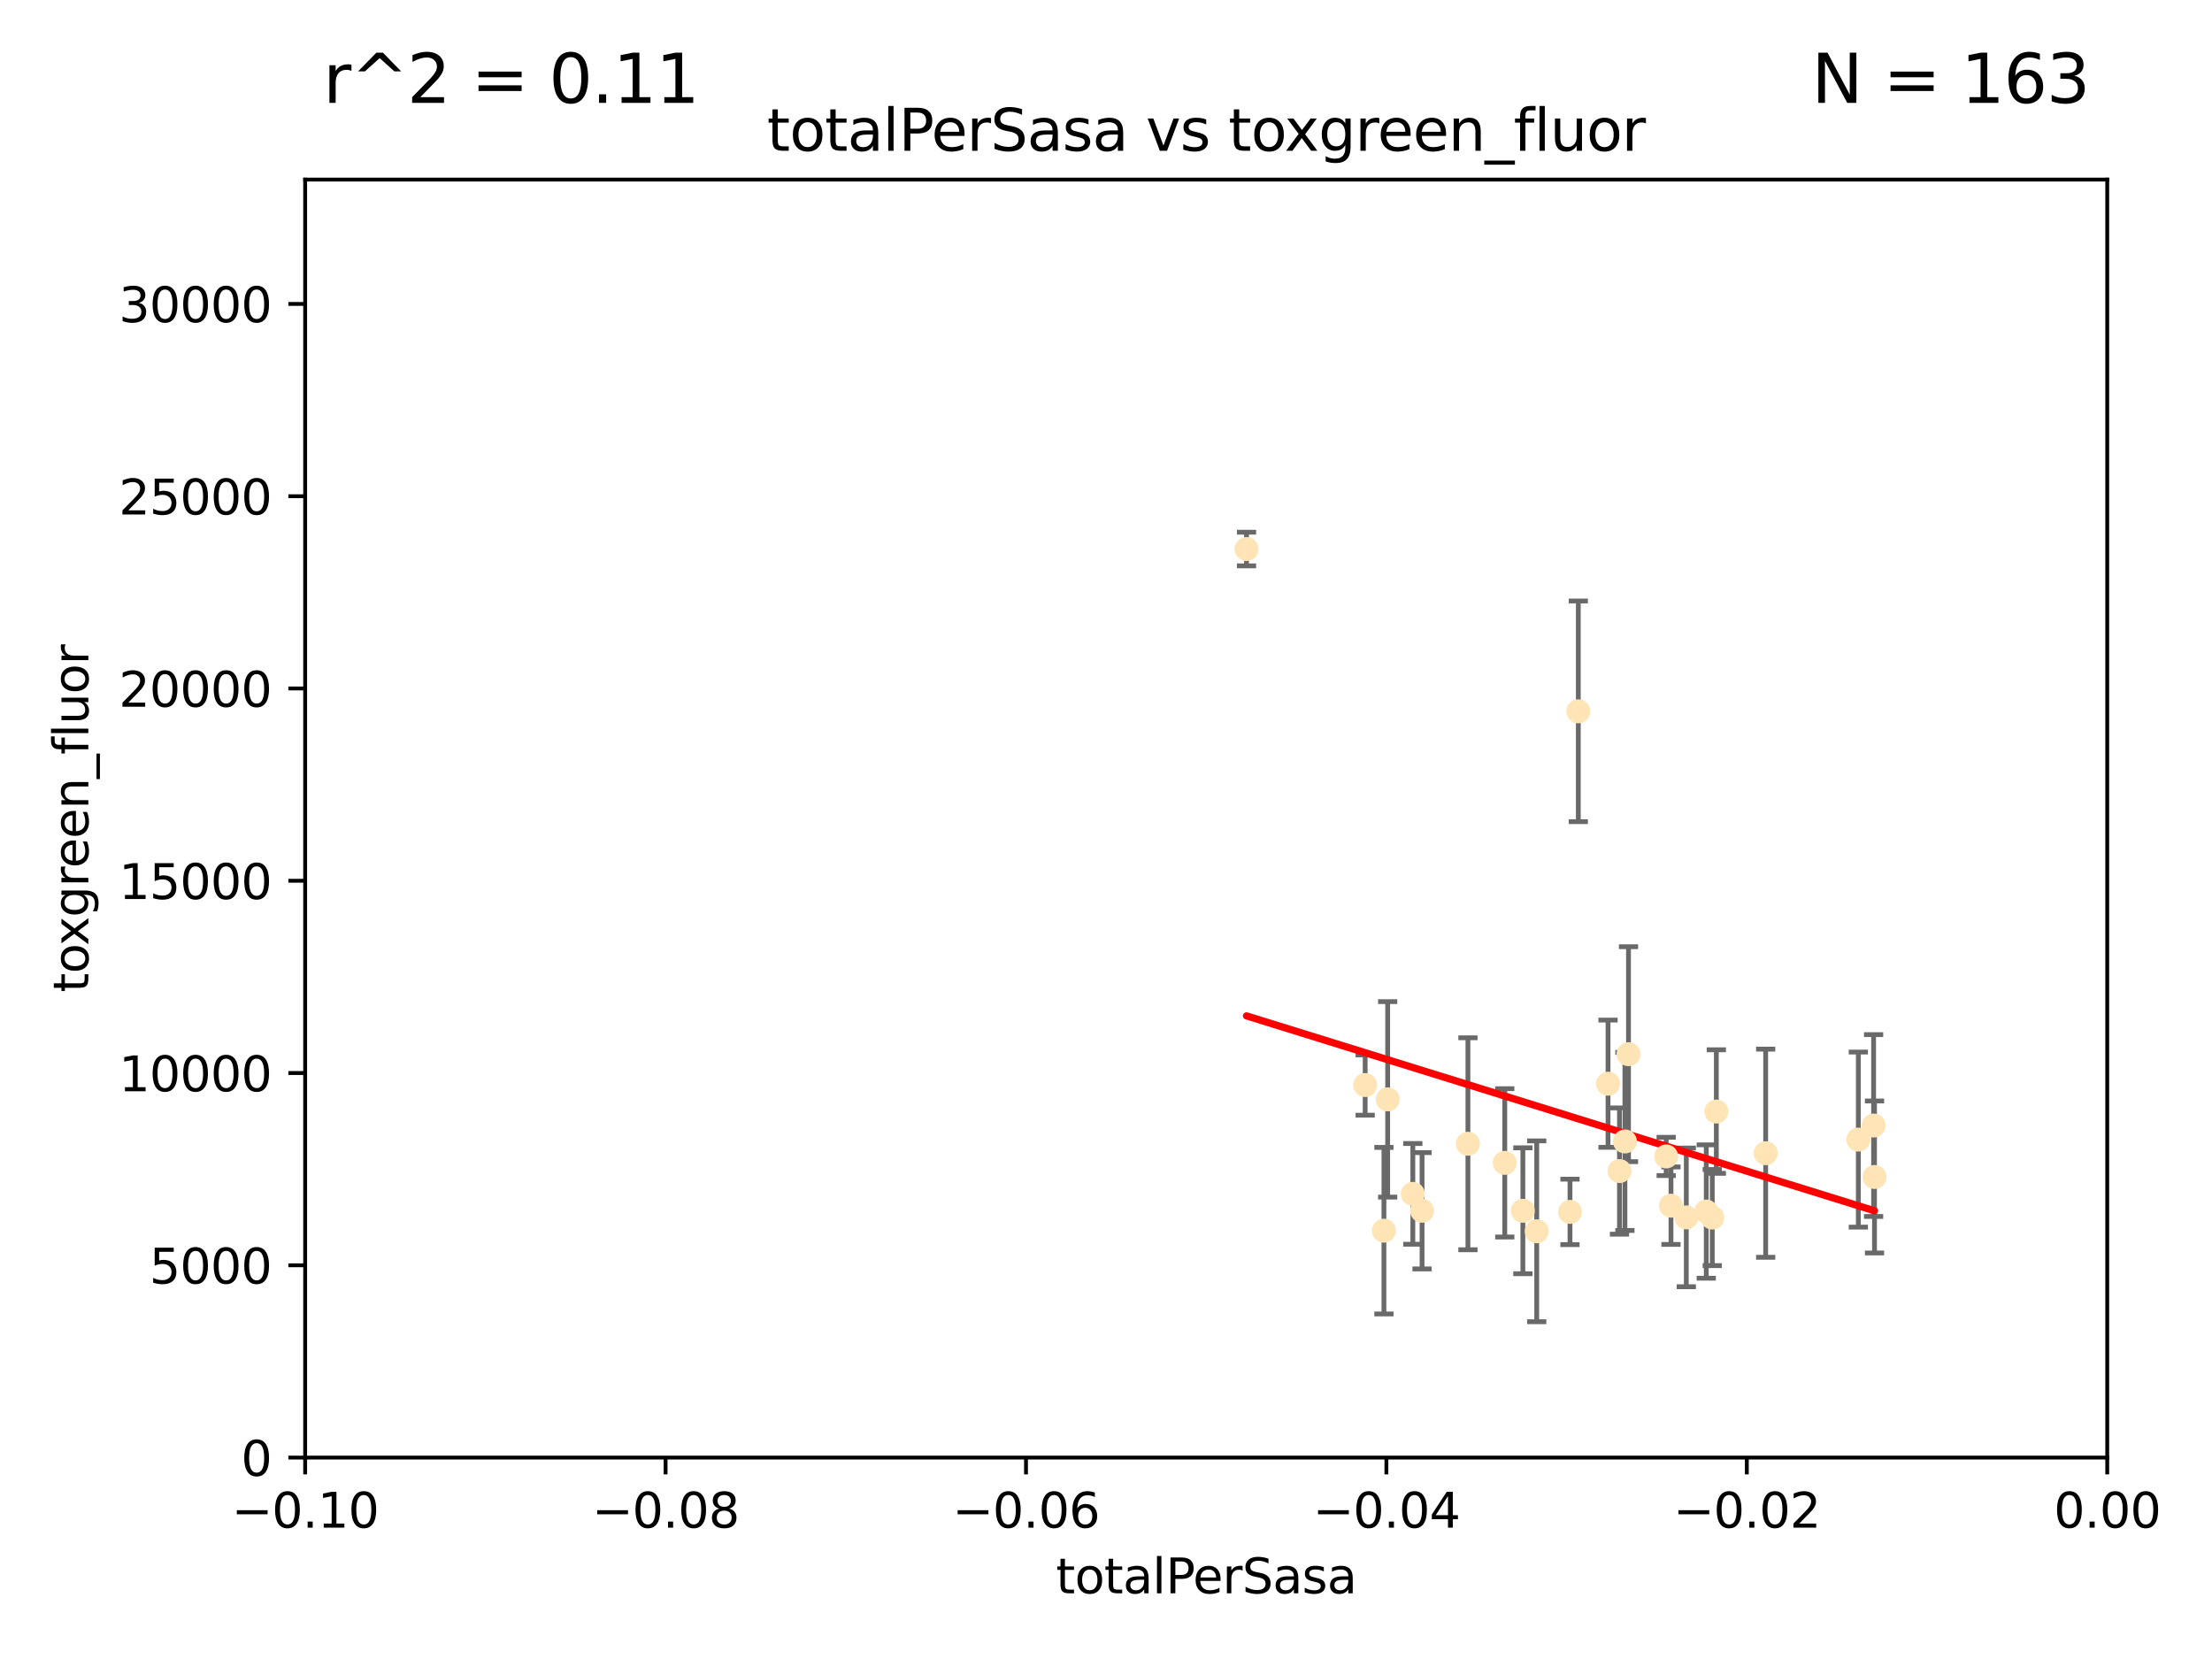 <?xml version="1.0" encoding="utf-8" standalone="no"?>
<!DOCTYPE svg PUBLIC "-//W3C//DTD SVG 1.1//EN"
  "http://www.w3.org/Graphics/SVG/1.1/DTD/svg11.dtd">
<svg xmlns:xlink="http://www.w3.org/1999/xlink" width="460.8pt" height="345.6pt" viewBox="0 0 460.8 345.6" xmlns="http://www.w3.org/2000/svg" version="1.1">
 <defs>
  <style type="text/css">*{stroke-linejoin: round; stroke-linecap: butt}</style>
 </defs>
 <g id="figure_1">
  <g id="patch_1">
   <path d="M 0 345.6 
L 460.8 345.6 
L 460.8 0 
L 0 0 
z
" style="fill: #ffffff"/>
  </g>
  <g id="axes_1">
   <g id="patch_2">
    <path d="M 63.571 303.64 
L 438.975 303.64 
L 438.975 37.411 
L 63.571 37.411 
z
" style="fill: #ffffff"/>
   </g>
   <g id="PathCollection_1">
    <defs>
     <path id="m7384ab1578" d="M 0 1.118 
C 0.297 1.118 0.581 1 0.791 0.791 
C 1 0.581 1.118 0.297 1.118 0 
C 1.118 -0.297 1 -0.581 0.791 -0.791 
C 0.581 -1 0.297 -1.118 0 -1.118 
C -0.297 -1.118 -0.581 -1 -0.791 -0.791 
C -1 -0.581 -1.118 -0.297 -1.118 0 
C -1.118 0.297 -1 0.581 -0.791 0.791 
C -0.581 1 -0.297 1.118 0 1.118 
z
" style="stroke: #ffe4b5"/>
    </defs>
    <g clip-path="url(#p6faf6bdf64)">
     <use xlink:href="#m7384ab1578" x="284.39" y="226.035" style="fill: #ffe4b5; stroke: #ffe4b5"/>
     <use xlink:href="#m7384ab1578" x="259.67" y="114.374" style="fill: #ffe4b5; stroke: #ffe4b5"/>
     <use xlink:href="#m7384ab1578" x="289.078" y="229.021" style="fill: #ffe4b5; stroke: #ffe4b5"/>
     <use xlink:href="#m7384ab1578" x="288.299" y="256.373" style="fill: #ffe4b5; stroke: #ffe4b5"/>
     <use xlink:href="#m7384ab1578" x="296.242" y="252.225" style="fill: #ffe4b5; stroke: #ffe4b5"/>
     <use xlink:href="#m7384ab1578" x="317.243" y="252.228" style="fill: #ffe4b5; stroke: #ffe4b5"/>
     <use xlink:href="#m7384ab1578" x="294.318" y="248.704" style="fill: #ffe4b5; stroke: #ffe4b5"/>
     <use xlink:href="#m7384ab1578" x="320.124" y="256.503" style="fill: #ffe4b5; stroke: #ffe4b5"/>
     <use xlink:href="#m7384ab1578" x="313.471" y="242.243" style="fill: #ffe4b5; stroke: #ffe4b5"/>
     <use xlink:href="#m7384ab1578" x="305.797" y="238.266" style="fill: #ffe4b5; stroke: #ffe4b5"/>
     <use xlink:href="#m7384ab1578" x="337.368" y="243.949" style="fill: #ffe4b5; stroke: #ffe4b5"/>
     <use xlink:href="#m7384ab1578" x="327.058" y="252.459" style="fill: #ffe4b5; stroke: #ffe4b5"/>
     <use xlink:href="#m7384ab1578" x="338.501" y="237.786" style="fill: #ffe4b5; stroke: #ffe4b5"/>
     <use xlink:href="#m7384ab1578" x="334.983" y="225.755" style="fill: #ffe4b5; stroke: #ffe4b5"/>
     <use xlink:href="#m7384ab1578" x="339.247" y="219.606" style="fill: #ffe4b5; stroke: #ffe4b5"/>
     <use xlink:href="#m7384ab1578" x="328.792" y="148.181" style="fill: #ffe4b5; stroke: #ffe4b5"/>
     <use xlink:href="#m7384ab1578" x="351.286" y="253.604" style="fill: #ffe4b5; stroke: #ffe4b5"/>
     <use xlink:href="#m7384ab1578" x="355.446" y="252.382" style="fill: #ffe4b5; stroke: #ffe4b5"/>
     <use xlink:href="#m7384ab1578" x="356.698" y="253.638" style="fill: #ffe4b5; stroke: #ffe4b5"/>
     <use xlink:href="#m7384ab1578" x="347.095" y="240.904" style="fill: #ffe4b5; stroke: #ffe4b5"/>
     <use xlink:href="#m7384ab1578" x="348.098" y="251.165" style="fill: #ffe4b5; stroke: #ffe4b5"/>
     <use xlink:href="#m7384ab1578" x="367.821" y="240.236" style="fill: #ffe4b5; stroke: #ffe4b5"/>
     <use xlink:href="#m7384ab1578" x="357.543" y="231.557" style="fill: #ffe4b5; stroke: #ffe4b5"/>
     <use xlink:href="#m7384ab1578" x="390.494" y="245.186" style="fill: #ffe4b5; stroke: #ffe4b5"/>
     <use xlink:href="#m7384ab1578" x="390.305" y="234.47" style="fill: #ffe4b5; stroke: #ffe4b5"/>
     <use xlink:href="#m7384ab1578" x="387.124" y="237.399" style="fill: #ffe4b5; stroke: #ffe4b5"/>
    </g>
   </g>
   <g id="matplotlib.axis_1">
    <g id="xtick_1">
     <g id="line2d_1">
      <defs>
       <path id="m9bf8bd7cdf" d="M 0 0 
L 0 3.5 
" style="stroke: #000000; stroke-width: 0.8"/>
      </defs>
      <g>
       <use xlink:href="#m9bf8bd7cdf" x="63.571" y="303.64" style="stroke: #000000; stroke-width: 0.8"/>
      </g>
     </g>
     <g id="text_1">
      <!-- −0.10 -->
      <g transform="translate(48.249 318.238)scale(0.1 -0.1)">
       <defs>
        <path id="DejaVuSans-2212" d="M 678 2272 
L 4684 2272 
L 4684 1741 
L 678 1741 
L 678 2272 
z
" transform="scale(0.016)"/>
        <path id="DejaVuSans-30" d="M 2034 4250 
Q 1547 4250 1301 3770 
Q 1056 3291 1056 2328 
Q 1056 1369 1301 889 
Q 1547 409 2034 409 
Q 2525 409 2770 889 
Q 3016 1369 3016 2328 
Q 3016 3291 2770 3770 
Q 2525 4250 2034 4250 
z
M 2034 4750 
Q 2819 4750 3233 4129 
Q 3647 3509 3647 2328 
Q 3647 1150 3233 529 
Q 2819 -91 2034 -91 
Q 1250 -91 836 529 
Q 422 1150 422 2328 
Q 422 3509 836 4129 
Q 1250 4750 2034 4750 
z
" transform="scale(0.016)"/>
        <path id="DejaVuSans-2e" d="M 684 794 
L 1344 794 
L 1344 0 
L 684 0 
L 684 794 
z
" transform="scale(0.016)"/>
        <path id="DejaVuSans-31" d="M 794 531 
L 1825 531 
L 1825 4091 
L 703 3866 
L 703 4441 
L 1819 4666 
L 2450 4666 
L 2450 531 
L 3481 531 
L 3481 0 
L 794 0 
L 794 531 
z
" transform="scale(0.016)"/>
       </defs>
       <use xlink:href="#DejaVuSans-2212"/>
       <use xlink:href="#DejaVuSans-30" x="83.789"/>
       <use xlink:href="#DejaVuSans-2e" x="147.412"/>
       <use xlink:href="#DejaVuSans-31" x="179.199"/>
       <use xlink:href="#DejaVuSans-30" x="242.822"/>
      </g>
     </g>
    </g>
    <g id="xtick_2">
     <g id="line2d_2">
      <g>
       <use xlink:href="#m9bf8bd7cdf" x="138.652" y="303.64" style="stroke: #000000; stroke-width: 0.8"/>
      </g>
     </g>
     <g id="text_2">
      <!-- −0.08 -->
      <g transform="translate(123.329 318.238)scale(0.1 -0.1)">
       <defs>
        <path id="DejaVuSans-38" d="M 2034 2216 
Q 1584 2216 1326 1975 
Q 1069 1734 1069 1313 
Q 1069 891 1326 650 
Q 1584 409 2034 409 
Q 2484 409 2743 651 
Q 3003 894 3003 1313 
Q 3003 1734 2745 1975 
Q 2488 2216 2034 2216 
z
M 1403 2484 
Q 997 2584 770 2862 
Q 544 3141 544 3541 
Q 544 4100 942 4425 
Q 1341 4750 2034 4750 
Q 2731 4750 3128 4425 
Q 3525 4100 3525 3541 
Q 3525 3141 3298 2862 
Q 3072 2584 2669 2484 
Q 3125 2378 3379 2068 
Q 3634 1759 3634 1313 
Q 3634 634 3220 271 
Q 2806 -91 2034 -91 
Q 1263 -91 848 271 
Q 434 634 434 1313 
Q 434 1759 690 2068 
Q 947 2378 1403 2484 
z
M 1172 3481 
Q 1172 3119 1398 2916 
Q 1625 2713 2034 2713 
Q 2441 2713 2670 2916 
Q 2900 3119 2900 3481 
Q 2900 3844 2670 4047 
Q 2441 4250 2034 4250 
Q 1625 4250 1398 4047 
Q 1172 3844 1172 3481 
z
" transform="scale(0.016)"/>
       </defs>
       <use xlink:href="#DejaVuSans-2212"/>
       <use xlink:href="#DejaVuSans-30" x="83.789"/>
       <use xlink:href="#DejaVuSans-2e" x="147.412"/>
       <use xlink:href="#DejaVuSans-30" x="179.199"/>
       <use xlink:href="#DejaVuSans-38" x="242.822"/>
      </g>
     </g>
    </g>
    <g id="xtick_3">
     <g id="line2d_3">
      <g>
       <use xlink:href="#m9bf8bd7cdf" x="213.733" y="303.64" style="stroke: #000000; stroke-width: 0.8"/>
      </g>
     </g>
     <g id="text_3">
      <!-- −0.06 -->
      <g transform="translate(198.41 318.238)scale(0.1 -0.1)">
       <defs>
        <path id="DejaVuSans-36" d="M 2113 2584 
Q 1688 2584 1439 2293 
Q 1191 2003 1191 1497 
Q 1191 994 1439 701 
Q 1688 409 2113 409 
Q 2538 409 2786 701 
Q 3034 994 3034 1497 
Q 3034 2003 2786 2293 
Q 2538 2584 2113 2584 
z
M 3366 4563 
L 3366 3988 
Q 3128 4100 2886 4159 
Q 2644 4219 2406 4219 
Q 1781 4219 1451 3797 
Q 1122 3375 1075 2522 
Q 1259 2794 1537 2939 
Q 1816 3084 2150 3084 
Q 2853 3084 3261 2657 
Q 3669 2231 3669 1497 
Q 3669 778 3244 343 
Q 2819 -91 2113 -91 
Q 1303 -91 875 529 
Q 447 1150 447 2328 
Q 447 3434 972 4092 
Q 1497 4750 2381 4750 
Q 2619 4750 2861 4703 
Q 3103 4656 3366 4563 
z
" transform="scale(0.016)"/>
       </defs>
       <use xlink:href="#DejaVuSans-2212"/>
       <use xlink:href="#DejaVuSans-30" x="83.789"/>
       <use xlink:href="#DejaVuSans-2e" x="147.412"/>
       <use xlink:href="#DejaVuSans-30" x="179.199"/>
       <use xlink:href="#DejaVuSans-36" x="242.822"/>
      </g>
     </g>
    </g>
    <g id="xtick_4">
     <g id="line2d_4">
      <g>
       <use xlink:href="#m9bf8bd7cdf" x="288.813" y="303.64" style="stroke: #000000; stroke-width: 0.8"/>
      </g>
     </g>
     <g id="text_4">
      <!-- −0.04 -->
      <g transform="translate(273.491 318.238)scale(0.1 -0.1)">
       <defs>
        <path id="DejaVuSans-34" d="M 2419 4116 
L 825 1625 
L 2419 1625 
L 2419 4116 
z
M 2253 4666 
L 3047 4666 
L 3047 1625 
L 3713 1625 
L 3713 1100 
L 3047 1100 
L 3047 0 
L 2419 0 
L 2419 1100 
L 313 1100 
L 313 1709 
L 2253 4666 
z
" transform="scale(0.016)"/>
       </defs>
       <use xlink:href="#DejaVuSans-2212"/>
       <use xlink:href="#DejaVuSans-30" x="83.789"/>
       <use xlink:href="#DejaVuSans-2e" x="147.412"/>
       <use xlink:href="#DejaVuSans-30" x="179.199"/>
       <use xlink:href="#DejaVuSans-34" x="242.822"/>
      </g>
     </g>
    </g>
    <g id="xtick_5">
     <g id="line2d_5">
      <g>
       <use xlink:href="#m9bf8bd7cdf" x="363.894" y="303.64" style="stroke: #000000; stroke-width: 0.8"/>
      </g>
     </g>
     <g id="text_5">
      <!-- −0.02 -->
      <g transform="translate(348.572 318.238)scale(0.1 -0.1)">
       <defs>
        <path id="DejaVuSans-32" d="M 1228 531 
L 3431 531 
L 3431 0 
L 469 0 
L 469 531 
Q 828 903 1448 1529 
Q 2069 2156 2228 2338 
Q 2531 2678 2651 2914 
Q 2772 3150 2772 3378 
Q 2772 3750 2511 3984 
Q 2250 4219 1831 4219 
Q 1534 4219 1204 4116 
Q 875 4013 500 3803 
L 500 4441 
Q 881 4594 1212 4672 
Q 1544 4750 1819 4750 
Q 2544 4750 2975 4387 
Q 3406 4025 3406 3419 
Q 3406 3131 3298 2873 
Q 3191 2616 2906 2266 
Q 2828 2175 2409 1742 
Q 1991 1309 1228 531 
z
" transform="scale(0.016)"/>
       </defs>
       <use xlink:href="#DejaVuSans-2212"/>
       <use xlink:href="#DejaVuSans-30" x="83.789"/>
       <use xlink:href="#DejaVuSans-2e" x="147.412"/>
       <use xlink:href="#DejaVuSans-30" x="179.199"/>
       <use xlink:href="#DejaVuSans-32" x="242.822"/>
      </g>
     </g>
    </g>
    <g id="xtick_6">
     <g id="line2d_6">
      <g>
       <use xlink:href="#m9bf8bd7cdf" x="438.975" y="303.64" style="stroke: #000000; stroke-width: 0.8"/>
      </g>
     </g>
     <g id="text_6">
      <!-- 0.00 -->
      <g transform="translate(427.842 318.238)scale(0.1 -0.1)">
       <use xlink:href="#DejaVuSans-30"/>
       <use xlink:href="#DejaVuSans-2e" x="63.623"/>
       <use xlink:href="#DejaVuSans-30" x="95.41"/>
       <use xlink:href="#DejaVuSans-30" x="159.033"/>
      </g>
     </g>
    </g>
    <g id="text_7">
     <!-- totalPerSasa -->
     <g transform="translate(219.968 331.917)scale(0.1 -0.1)">
      <defs>
       <path id="DejaVuSans-74" d="M 1172 4494 
L 1172 3500 
L 2356 3500 
L 2356 3053 
L 1172 3053 
L 1172 1153 
Q 1172 725 1289 603 
Q 1406 481 1766 481 
L 2356 481 
L 2356 0 
L 1766 0 
Q 1100 0 847 248 
Q 594 497 594 1153 
L 594 3053 
L 172 3053 
L 172 3500 
L 594 3500 
L 594 4494 
L 1172 4494 
z
" transform="scale(0.016)"/>
       <path id="DejaVuSans-6f" d="M 1959 3097 
Q 1497 3097 1228 2736 
Q 959 2375 959 1747 
Q 959 1119 1226 758 
Q 1494 397 1959 397 
Q 2419 397 2687 759 
Q 2956 1122 2956 1747 
Q 2956 2369 2687 2733 
Q 2419 3097 1959 3097 
z
M 1959 3584 
Q 2709 3584 3137 3096 
Q 3566 2609 3566 1747 
Q 3566 888 3137 398 
Q 2709 -91 1959 -91 
Q 1206 -91 779 398 
Q 353 888 353 1747 
Q 353 2609 779 3096 
Q 1206 3584 1959 3584 
z
" transform="scale(0.016)"/>
       <path id="DejaVuSans-61" d="M 2194 1759 
Q 1497 1759 1228 1600 
Q 959 1441 959 1056 
Q 959 750 1161 570 
Q 1363 391 1709 391 
Q 2188 391 2477 730 
Q 2766 1069 2766 1631 
L 2766 1759 
L 2194 1759 
z
M 3341 1997 
L 3341 0 
L 2766 0 
L 2766 531 
Q 2569 213 2275 61 
Q 1981 -91 1556 -91 
Q 1019 -91 701 211 
Q 384 513 384 1019 
Q 384 1609 779 1909 
Q 1175 2209 1959 2209 
L 2766 2209 
L 2766 2266 
Q 2766 2663 2505 2880 
Q 2244 3097 1772 3097 
Q 1472 3097 1187 3025 
Q 903 2953 641 2809 
L 641 3341 
Q 956 3463 1253 3523 
Q 1550 3584 1831 3584 
Q 2591 3584 2966 3190 
Q 3341 2797 3341 1997 
z
" transform="scale(0.016)"/>
       <path id="DejaVuSans-6c" d="M 603 4863 
L 1178 4863 
L 1178 0 
L 603 0 
L 603 4863 
z
" transform="scale(0.016)"/>
       <path id="DejaVuSans-50" d="M 1259 4147 
L 1259 2394 
L 2053 2394 
Q 2494 2394 2734 2622 
Q 2975 2850 2975 3272 
Q 2975 3691 2734 3919 
Q 2494 4147 2053 4147 
L 1259 4147 
z
M 628 4666 
L 2053 4666 
Q 2838 4666 3239 4311 
Q 3641 3956 3641 3272 
Q 3641 2581 3239 2228 
Q 2838 1875 2053 1875 
L 1259 1875 
L 1259 0 
L 628 0 
L 628 4666 
z
" transform="scale(0.016)"/>
       <path id="DejaVuSans-65" d="M 3597 1894 
L 3597 1613 
L 953 1613 
Q 991 1019 1311 708 
Q 1631 397 2203 397 
Q 2534 397 2845 478 
Q 3156 559 3463 722 
L 3463 178 
Q 3153 47 2828 -22 
Q 2503 -91 2169 -91 
Q 1331 -91 842 396 
Q 353 884 353 1716 
Q 353 2575 817 3079 
Q 1281 3584 2069 3584 
Q 2775 3584 3186 3129 
Q 3597 2675 3597 1894 
z
M 3022 2063 
Q 3016 2534 2758 2815 
Q 2500 3097 2075 3097 
Q 1594 3097 1305 2825 
Q 1016 2553 972 2059 
L 3022 2063 
z
" transform="scale(0.016)"/>
       <path id="DejaVuSans-72" d="M 2631 2963 
Q 2534 3019 2420 3045 
Q 2306 3072 2169 3072 
Q 1681 3072 1420 2755 
Q 1159 2438 1159 1844 
L 1159 0 
L 581 0 
L 581 3500 
L 1159 3500 
L 1159 2956 
Q 1341 3275 1631 3429 
Q 1922 3584 2338 3584 
Q 2397 3584 2469 3576 
Q 2541 3569 2628 3553 
L 2631 2963 
z
" transform="scale(0.016)"/>
       <path id="DejaVuSans-53" d="M 3425 4513 
L 3425 3897 
Q 3066 4069 2747 4153 
Q 2428 4238 2131 4238 
Q 1616 4238 1336 4038 
Q 1056 3838 1056 3469 
Q 1056 3159 1242 3001 
Q 1428 2844 1947 2747 
L 2328 2669 
Q 3034 2534 3370 2195 
Q 3706 1856 3706 1288 
Q 3706 609 3251 259 
Q 2797 -91 1919 -91 
Q 1588 -91 1214 -16 
Q 841 59 441 206 
L 441 856 
Q 825 641 1194 531 
Q 1563 422 1919 422 
Q 2459 422 2753 634 
Q 3047 847 3047 1241 
Q 3047 1584 2836 1778 
Q 2625 1972 2144 2069 
L 1759 2144 
Q 1053 2284 737 2584 
Q 422 2884 422 3419 
Q 422 4038 858 4394 
Q 1294 4750 2059 4750 
Q 2388 4750 2728 4690 
Q 3069 4631 3425 4513 
z
" transform="scale(0.016)"/>
       <path id="DejaVuSans-73" d="M 2834 3397 
L 2834 2853 
Q 2591 2978 2328 3040 
Q 2066 3103 1784 3103 
Q 1356 3103 1142 2972 
Q 928 2841 928 2578 
Q 928 2378 1081 2264 
Q 1234 2150 1697 2047 
L 1894 2003 
Q 2506 1872 2764 1633 
Q 3022 1394 3022 966 
Q 3022 478 2636 193 
Q 2250 -91 1575 -91 
Q 1294 -91 989 -36 
Q 684 19 347 128 
L 347 722 
Q 666 556 975 473 
Q 1284 391 1588 391 
Q 1994 391 2212 530 
Q 2431 669 2431 922 
Q 2431 1156 2273 1281 
Q 2116 1406 1581 1522 
L 1381 1569 
Q 847 1681 609 1914 
Q 372 2147 372 2553 
Q 372 3047 722 3315 
Q 1072 3584 1716 3584 
Q 2034 3584 2315 3537 
Q 2597 3491 2834 3397 
z
" transform="scale(0.016)"/>
      </defs>
      <use xlink:href="#DejaVuSans-74"/>
      <use xlink:href="#DejaVuSans-6f" x="39.209"/>
      <use xlink:href="#DejaVuSans-74" x="100.391"/>
      <use xlink:href="#DejaVuSans-61" x="139.6"/>
      <use xlink:href="#DejaVuSans-6c" x="200.879"/>
      <use xlink:href="#DejaVuSans-50" x="228.662"/>
      <use xlink:href="#DejaVuSans-65" x="285.34"/>
      <use xlink:href="#DejaVuSans-72" x="346.863"/>
      <use xlink:href="#DejaVuSans-53" x="387.977"/>
      <use xlink:href="#DejaVuSans-61" x="451.453"/>
      <use xlink:href="#DejaVuSans-73" x="512.732"/>
      <use xlink:href="#DejaVuSans-61" x="564.832"/>
     </g>
    </g>
   </g>
   <g id="matplotlib.axis_2">
    <g id="ytick_1">
     <g id="line2d_7">
      <defs>
       <path id="m7a1d588d68" d="M 0 0 
L -3.5 0 
" style="stroke: #000000; stroke-width: 0.8"/>
      </defs>
      <g>
       <use xlink:href="#m7a1d588d68" x="63.571" y="303.64" style="stroke: #000000; stroke-width: 0.8"/>
      </g>
     </g>
     <g id="text_8">
      <!-- 0 -->
      <g transform="translate(50.209 307.439)scale(0.1 -0.1)">
       <use xlink:href="#DejaVuSans-30"/>
      </g>
     </g>
    </g>
    <g id="ytick_2">
     <g id="line2d_8">
      <g>
       <use xlink:href="#m7a1d588d68" x="63.571" y="263.586" style="stroke: #000000; stroke-width: 0.8"/>
      </g>
     </g>
     <g id="text_9">
      <!-- 5000 -->
      <g transform="translate(31.121 267.385)scale(0.1 -0.1)">
       <defs>
        <path id="DejaVuSans-35" d="M 691 4666 
L 3169 4666 
L 3169 4134 
L 1269 4134 
L 1269 2991 
Q 1406 3038 1543 3061 
Q 1681 3084 1819 3084 
Q 2600 3084 3056 2656 
Q 3513 2228 3513 1497 
Q 3513 744 3044 326 
Q 2575 -91 1722 -91 
Q 1428 -91 1123 -41 
Q 819 9 494 109 
L 494 744 
Q 775 591 1075 516 
Q 1375 441 1709 441 
Q 2250 441 2565 725 
Q 2881 1009 2881 1497 
Q 2881 1984 2565 2268 
Q 2250 2553 1709 2553 
Q 1456 2553 1204 2497 
Q 953 2441 691 2322 
L 691 4666 
z
" transform="scale(0.016)"/>
       </defs>
       <use xlink:href="#DejaVuSans-35"/>
       <use xlink:href="#DejaVuSans-30" x="63.623"/>
       <use xlink:href="#DejaVuSans-30" x="127.246"/>
       <use xlink:href="#DejaVuSans-30" x="190.869"/>
      </g>
     </g>
    </g>
    <g id="ytick_3">
     <g id="line2d_9">
      <g>
       <use xlink:href="#m7a1d588d68" x="63.571" y="223.532" style="stroke: #000000; stroke-width: 0.8"/>
      </g>
     </g>
     <g id="text_10">
      <!-- 10000 -->
      <g transform="translate(24.759 227.331)scale(0.1 -0.1)">
       <use xlink:href="#DejaVuSans-31"/>
       <use xlink:href="#DejaVuSans-30" x="63.623"/>
       <use xlink:href="#DejaVuSans-30" x="127.246"/>
       <use xlink:href="#DejaVuSans-30" x="190.869"/>
       <use xlink:href="#DejaVuSans-30" x="254.492"/>
      </g>
     </g>
    </g>
    <g id="ytick_4">
     <g id="line2d_10">
      <g>
       <use xlink:href="#m7a1d588d68" x="63.571" y="183.478" style="stroke: #000000; stroke-width: 0.8"/>
      </g>
     </g>
     <g id="text_11">
      <!-- 15000 -->
      <g transform="translate(24.759 187.278)scale(0.1 -0.1)">
       <use xlink:href="#DejaVuSans-31"/>
       <use xlink:href="#DejaVuSans-35" x="63.623"/>
       <use xlink:href="#DejaVuSans-30" x="127.246"/>
       <use xlink:href="#DejaVuSans-30" x="190.869"/>
       <use xlink:href="#DejaVuSans-30" x="254.492"/>
      </g>
     </g>
    </g>
    <g id="ytick_5">
     <g id="line2d_11">
      <g>
       <use xlink:href="#m7a1d588d68" x="63.571" y="143.424" style="stroke: #000000; stroke-width: 0.8"/>
      </g>
     </g>
     <g id="text_12">
      <!-- 20000 -->
      <g transform="translate(24.759 147.224)scale(0.1 -0.1)">
       <use xlink:href="#DejaVuSans-32"/>
       <use xlink:href="#DejaVuSans-30" x="63.623"/>
       <use xlink:href="#DejaVuSans-30" x="127.246"/>
       <use xlink:href="#DejaVuSans-30" x="190.869"/>
       <use xlink:href="#DejaVuSans-30" x="254.492"/>
      </g>
     </g>
    </g>
    <g id="ytick_6">
     <g id="line2d_12">
      <g>
       <use xlink:href="#m7a1d588d68" x="63.571" y="103.371" style="stroke: #000000; stroke-width: 0.8"/>
      </g>
     </g>
     <g id="text_13">
      <!-- 25000 -->
      <g transform="translate(24.759 107.17)scale(0.1 -0.1)">
       <use xlink:href="#DejaVuSans-32"/>
       <use xlink:href="#DejaVuSans-35" x="63.623"/>
       <use xlink:href="#DejaVuSans-30" x="127.246"/>
       <use xlink:href="#DejaVuSans-30" x="190.869"/>
       <use xlink:href="#DejaVuSans-30" x="254.492"/>
      </g>
     </g>
    </g>
    <g id="ytick_7">
     <g id="line2d_13">
      <g>
       <use xlink:href="#m7a1d588d68" x="63.571" y="63.317" style="stroke: #000000; stroke-width: 0.8"/>
      </g>
     </g>
     <g id="text_14">
      <!-- 30000 -->
      <g transform="translate(24.759 67.116)scale(0.1 -0.1)">
       <defs>
        <path id="DejaVuSans-33" d="M 2597 2516 
Q 3050 2419 3304 2112 
Q 3559 1806 3559 1356 
Q 3559 666 3084 287 
Q 2609 -91 1734 -91 
Q 1441 -91 1130 -33 
Q 819 25 488 141 
L 488 750 
Q 750 597 1062 519 
Q 1375 441 1716 441 
Q 2309 441 2620 675 
Q 2931 909 2931 1356 
Q 2931 1769 2642 2001 
Q 2353 2234 1838 2234 
L 1294 2234 
L 1294 2753 
L 1863 2753 
Q 2328 2753 2575 2939 
Q 2822 3125 2822 3475 
Q 2822 3834 2567 4026 
Q 2313 4219 1838 4219 
Q 1578 4219 1281 4162 
Q 984 4106 628 3988 
L 628 4550 
Q 988 4650 1302 4700 
Q 1616 4750 1894 4750 
Q 2613 4750 3031 4423 
Q 3450 4097 3450 3541 
Q 3450 3153 3228 2886 
Q 3006 2619 2597 2516 
z
" transform="scale(0.016)"/>
       </defs>
       <use xlink:href="#DejaVuSans-33"/>
       <use xlink:href="#DejaVuSans-30" x="63.623"/>
       <use xlink:href="#DejaVuSans-30" x="127.246"/>
       <use xlink:href="#DejaVuSans-30" x="190.869"/>
       <use xlink:href="#DejaVuSans-30" x="254.492"/>
      </g>
     </g>
    </g>
    <g id="text_15">
     <!-- toxgreen_fluor -->
     <g transform="translate(18.401 206.72)rotate(-90)scale(0.1 -0.1)">
      <defs>
       <path id="DejaVuSans-78" d="M 3513 3500 
L 2247 1797 
L 3578 0 
L 2900 0 
L 1881 1375 
L 863 0 
L 184 0 
L 1544 1831 
L 300 3500 
L 978 3500 
L 1906 2253 
L 2834 3500 
L 3513 3500 
z
" transform="scale(0.016)"/>
       <path id="DejaVuSans-67" d="M 2906 1791 
Q 2906 2416 2648 2759 
Q 2391 3103 1925 3103 
Q 1463 3103 1205 2759 
Q 947 2416 947 1791 
Q 947 1169 1205 825 
Q 1463 481 1925 481 
Q 2391 481 2648 825 
Q 2906 1169 2906 1791 
z
M 3481 434 
Q 3481 -459 3084 -895 
Q 2688 -1331 1869 -1331 
Q 1566 -1331 1297 -1286 
Q 1028 -1241 775 -1147 
L 775 -588 
Q 1028 -725 1275 -790 
Q 1522 -856 1778 -856 
Q 2344 -856 2625 -561 
Q 2906 -266 2906 331 
L 2906 616 
Q 2728 306 2450 153 
Q 2172 0 1784 0 
Q 1141 0 747 490 
Q 353 981 353 1791 
Q 353 2603 747 3093 
Q 1141 3584 1784 3584 
Q 2172 3584 2450 3431 
Q 2728 3278 2906 2969 
L 2906 3500 
L 3481 3500 
L 3481 434 
z
" transform="scale(0.016)"/>
       <path id="DejaVuSans-6e" d="M 3513 2113 
L 3513 0 
L 2938 0 
L 2938 2094 
Q 2938 2591 2744 2837 
Q 2550 3084 2163 3084 
Q 1697 3084 1428 2787 
Q 1159 2491 1159 1978 
L 1159 0 
L 581 0 
L 581 3500 
L 1159 3500 
L 1159 2956 
Q 1366 3272 1645 3428 
Q 1925 3584 2291 3584 
Q 2894 3584 3203 3211 
Q 3513 2838 3513 2113 
z
" transform="scale(0.016)"/>
       <path id="DejaVuSans-5f" d="M 3263 -1063 
L 3263 -1509 
L -63 -1509 
L -63 -1063 
L 3263 -1063 
z
" transform="scale(0.016)"/>
       <path id="DejaVuSans-66" d="M 2375 4863 
L 2375 4384 
L 1825 4384 
Q 1516 4384 1395 4259 
Q 1275 4134 1275 3809 
L 1275 3500 
L 2222 3500 
L 2222 3053 
L 1275 3053 
L 1275 0 
L 697 0 
L 697 3053 
L 147 3053 
L 147 3500 
L 697 3500 
L 697 3744 
Q 697 4328 969 4595 
Q 1241 4863 1831 4863 
L 2375 4863 
z
" transform="scale(0.016)"/>
       <path id="DejaVuSans-75" d="M 544 1381 
L 544 3500 
L 1119 3500 
L 1119 1403 
Q 1119 906 1312 657 
Q 1506 409 1894 409 
Q 2359 409 2629 706 
Q 2900 1003 2900 1516 
L 2900 3500 
L 3475 3500 
L 3475 0 
L 2900 0 
L 2900 538 
Q 2691 219 2414 64 
Q 2138 -91 1772 -91 
Q 1169 -91 856 284 
Q 544 659 544 1381 
z
M 1991 3584 
L 1991 3584 
z
" transform="scale(0.016)"/>
      </defs>
      <use xlink:href="#DejaVuSans-74"/>
      <use xlink:href="#DejaVuSans-6f" x="39.209"/>
      <use xlink:href="#DejaVuSans-78" x="97.266"/>
      <use xlink:href="#DejaVuSans-67" x="156.445"/>
      <use xlink:href="#DejaVuSans-72" x="219.922"/>
      <use xlink:href="#DejaVuSans-65" x="258.785"/>
      <use xlink:href="#DejaVuSans-65" x="320.309"/>
      <use xlink:href="#DejaVuSans-6e" x="381.832"/>
      <use xlink:href="#DejaVuSans-5f" x="445.211"/>
      <use xlink:href="#DejaVuSans-66" x="495.211"/>
      <use xlink:href="#DejaVuSans-6c" x="530.416"/>
      <use xlink:href="#DejaVuSans-75" x="558.199"/>
      <use xlink:href="#DejaVuSans-6f" x="621.578"/>
      <use xlink:href="#DejaVuSans-72" x="682.76"/>
     </g>
    </g>
   </g>
   <g id="LineCollection_1">
    <path d="M 284.39 232.311 
L 284.39 219.76 
" clip-path="url(#p6faf6bdf64)" style="fill: none; stroke: #696969"/>
    <path d="M 259.67 117.88 
L 259.67 110.867 
" clip-path="url(#p6faf6bdf64)" style="fill: none; stroke: #696969"/>
    <path d="M 289.078 249.381 
L 289.078 208.66 
" clip-path="url(#p6faf6bdf64)" style="fill: none; stroke: #696969"/>
    <path d="M 288.299 273.718 
L 288.299 239.028 
" clip-path="url(#p6faf6bdf64)" style="fill: none; stroke: #696969"/>
    <path d="M 296.242 264.341 
L 296.242 240.11 
" clip-path="url(#p6faf6bdf64)" style="fill: none; stroke: #696969"/>
    <path d="M 317.243 265.341 
L 317.243 239.114 
" clip-path="url(#p6faf6bdf64)" style="fill: none; stroke: #696969"/>
    <path d="M 294.318 259.193 
L 294.318 238.215 
" clip-path="url(#p6faf6bdf64)" style="fill: none; stroke: #696969"/>
    <path d="M 320.124 275.337 
L 320.124 237.668 
" clip-path="url(#p6faf6bdf64)" style="fill: none; stroke: #696969"/>
    <path d="M 313.471 257.69 
L 313.471 226.796 
" clip-path="url(#p6faf6bdf64)" style="fill: none; stroke: #696969"/>
    <path d="M 305.797 260.348 
L 305.797 216.185 
" clip-path="url(#p6faf6bdf64)" style="fill: none; stroke: #696969"/>
    <path d="M 337.368 257.101 
L 337.368 230.797 
" clip-path="url(#p6faf6bdf64)" style="fill: none; stroke: #696969"/>
    <path d="M 327.058 259.277 
L 327.058 245.64 
" clip-path="url(#p6faf6bdf64)" style="fill: none; stroke: #696969"/>
    <path d="M 338.501 256.328 
L 338.501 219.243 
" clip-path="url(#p6faf6bdf64)" style="fill: none; stroke: #696969"/>
    <path d="M 334.983 239.009 
L 334.983 212.501 
" clip-path="url(#p6faf6bdf64)" style="fill: none; stroke: #696969"/>
    <path d="M 339.247 241.995 
L 339.247 197.216 
" clip-path="url(#p6faf6bdf64)" style="fill: none; stroke: #696969"/>
    <path d="M 328.792 171.168 
L 328.792 125.193 
" clip-path="url(#p6faf6bdf64)" style="fill: none; stroke: #696969"/>
    <path d="M 351.286 268.05 
L 351.286 239.158 
" clip-path="url(#p6faf6bdf64)" style="fill: none; stroke: #696969"/>
    <path d="M 355.446 266.277 
L 355.446 238.488 
" clip-path="url(#p6faf6bdf64)" style="fill: none; stroke: #696969"/>
    <path d="M 356.698 263.651 
L 356.698 243.624 
" clip-path="url(#p6faf6bdf64)" style="fill: none; stroke: #696969"/>
    <path d="M 347.095 244.894 
L 347.095 236.915 
" clip-path="url(#p6faf6bdf64)" style="fill: none; stroke: #696969"/>
    <path d="M 348.098 259.236 
L 348.098 243.094 
" clip-path="url(#p6faf6bdf64)" style="fill: none; stroke: #696969"/>
    <path d="M 367.821 261.917 
L 367.821 218.555 
" clip-path="url(#p6faf6bdf64)" style="fill: none; stroke: #696969"/>
    <path d="M 357.543 244.426 
L 357.543 218.688 
" clip-path="url(#p6faf6bdf64)" style="fill: none; stroke: #696969"/>
    <path d="M 390.494 261.019 
L 390.494 229.353 
" clip-path="url(#p6faf6bdf64)" style="fill: none; stroke: #696969"/>
    <path d="M 390.305 253.408 
L 390.305 215.532 
" clip-path="url(#p6faf6bdf64)" style="fill: none; stroke: #696969"/>
    <path d="M 387.124 255.635 
L 387.124 219.163 
" clip-path="url(#p6faf6bdf64)" style="fill: none; stroke: #696969"/>
   </g>
   <g id="line2d_14">
    <defs>
     <path id="mf2a4adbcd4" d="M 2 0 
L -2 -0 
" style="stroke: #696969"/>
    </defs>
    <g clip-path="url(#p6faf6bdf64)">
     <use xlink:href="#mf2a4adbcd4" x="284.39" y="232.311" style="fill: #696969; stroke: #696969"/>
     <use xlink:href="#mf2a4adbcd4" x="259.67" y="117.88" style="fill: #696969; stroke: #696969"/>
     <use xlink:href="#mf2a4adbcd4" x="289.078" y="249.381" style="fill: #696969; stroke: #696969"/>
     <use xlink:href="#mf2a4adbcd4" x="288.299" y="273.718" style="fill: #696969; stroke: #696969"/>
     <use xlink:href="#mf2a4adbcd4" x="296.242" y="264.341" style="fill: #696969; stroke: #696969"/>
     <use xlink:href="#mf2a4adbcd4" x="317.243" y="265.341" style="fill: #696969; stroke: #696969"/>
     <use xlink:href="#mf2a4adbcd4" x="294.318" y="259.193" style="fill: #696969; stroke: #696969"/>
     <use xlink:href="#mf2a4adbcd4" x="320.124" y="275.337" style="fill: #696969; stroke: #696969"/>
     <use xlink:href="#mf2a4adbcd4" x="313.471" y="257.69" style="fill: #696969; stroke: #696969"/>
     <use xlink:href="#mf2a4adbcd4" x="305.797" y="260.348" style="fill: #696969; stroke: #696969"/>
     <use xlink:href="#mf2a4adbcd4" x="337.368" y="257.101" style="fill: #696969; stroke: #696969"/>
     <use xlink:href="#mf2a4adbcd4" x="327.058" y="259.277" style="fill: #696969; stroke: #696969"/>
     <use xlink:href="#mf2a4adbcd4" x="338.501" y="256.328" style="fill: #696969; stroke: #696969"/>
     <use xlink:href="#mf2a4adbcd4" x="334.983" y="239.009" style="fill: #696969; stroke: #696969"/>
     <use xlink:href="#mf2a4adbcd4" x="339.247" y="241.995" style="fill: #696969; stroke: #696969"/>
     <use xlink:href="#mf2a4adbcd4" x="328.792" y="171.168" style="fill: #696969; stroke: #696969"/>
     <use xlink:href="#mf2a4adbcd4" x="351.286" y="268.05" style="fill: #696969; stroke: #696969"/>
     <use xlink:href="#mf2a4adbcd4" x="355.446" y="266.277" style="fill: #696969; stroke: #696969"/>
     <use xlink:href="#mf2a4adbcd4" x="356.698" y="263.651" style="fill: #696969; stroke: #696969"/>
     <use xlink:href="#mf2a4adbcd4" x="347.095" y="244.894" style="fill: #696969; stroke: #696969"/>
     <use xlink:href="#mf2a4adbcd4" x="348.098" y="259.236" style="fill: #696969; stroke: #696969"/>
     <use xlink:href="#mf2a4adbcd4" x="367.821" y="261.917" style="fill: #696969; stroke: #696969"/>
     <use xlink:href="#mf2a4adbcd4" x="357.543" y="244.426" style="fill: #696969; stroke: #696969"/>
     <use xlink:href="#mf2a4adbcd4" x="390.494" y="261.019" style="fill: #696969; stroke: #696969"/>
     <use xlink:href="#mf2a4adbcd4" x="390.305" y="253.408" style="fill: #696969; stroke: #696969"/>
     <use xlink:href="#mf2a4adbcd4" x="387.124" y="255.635" style="fill: #696969; stroke: #696969"/>
    </g>
   </g>
   <g id="line2d_15">
    <g clip-path="url(#p6faf6bdf64)">
     <use xlink:href="#mf2a4adbcd4" x="284.39" y="219.76" style="fill: #696969; stroke: #696969"/>
     <use xlink:href="#mf2a4adbcd4" x="259.67" y="110.867" style="fill: #696969; stroke: #696969"/>
     <use xlink:href="#mf2a4adbcd4" x="289.078" y="208.66" style="fill: #696969; stroke: #696969"/>
     <use xlink:href="#mf2a4adbcd4" x="288.299" y="239.028" style="fill: #696969; stroke: #696969"/>
     <use xlink:href="#mf2a4adbcd4" x="296.242" y="240.11" style="fill: #696969; stroke: #696969"/>
     <use xlink:href="#mf2a4adbcd4" x="317.243" y="239.114" style="fill: #696969; stroke: #696969"/>
     <use xlink:href="#mf2a4adbcd4" x="294.318" y="238.215" style="fill: #696969; stroke: #696969"/>
     <use xlink:href="#mf2a4adbcd4" x="320.124" y="237.668" style="fill: #696969; stroke: #696969"/>
     <use xlink:href="#mf2a4adbcd4" x="313.471" y="226.796" style="fill: #696969; stroke: #696969"/>
     <use xlink:href="#mf2a4adbcd4" x="305.797" y="216.185" style="fill: #696969; stroke: #696969"/>
     <use xlink:href="#mf2a4adbcd4" x="337.368" y="230.797" style="fill: #696969; stroke: #696969"/>
     <use xlink:href="#mf2a4adbcd4" x="327.058" y="245.64" style="fill: #696969; stroke: #696969"/>
     <use xlink:href="#mf2a4adbcd4" x="338.501" y="219.243" style="fill: #696969; stroke: #696969"/>
     <use xlink:href="#mf2a4adbcd4" x="334.983" y="212.501" style="fill: #696969; stroke: #696969"/>
     <use xlink:href="#mf2a4adbcd4" x="339.247" y="197.216" style="fill: #696969; stroke: #696969"/>
     <use xlink:href="#mf2a4adbcd4" x="328.792" y="125.193" style="fill: #696969; stroke: #696969"/>
     <use xlink:href="#mf2a4adbcd4" x="351.286" y="239.158" style="fill: #696969; stroke: #696969"/>
     <use xlink:href="#mf2a4adbcd4" x="355.446" y="238.488" style="fill: #696969; stroke: #696969"/>
     <use xlink:href="#mf2a4adbcd4" x="356.698" y="243.624" style="fill: #696969; stroke: #696969"/>
     <use xlink:href="#mf2a4adbcd4" x="347.095" y="236.915" style="fill: #696969; stroke: #696969"/>
     <use xlink:href="#mf2a4adbcd4" x="348.098" y="243.094" style="fill: #696969; stroke: #696969"/>
     <use xlink:href="#mf2a4adbcd4" x="367.821" y="218.555" style="fill: #696969; stroke: #696969"/>
     <use xlink:href="#mf2a4adbcd4" x="357.543" y="218.688" style="fill: #696969; stroke: #696969"/>
     <use xlink:href="#mf2a4adbcd4" x="390.494" y="229.353" style="fill: #696969; stroke: #696969"/>
     <use xlink:href="#mf2a4adbcd4" x="390.305" y="215.532" style="fill: #696969; stroke: #696969"/>
     <use xlink:href="#mf2a4adbcd4" x="387.124" y="219.163" style="fill: #696969; stroke: #696969"/>
    </g>
   </g>
   <g id="line2d_16">
    <path d="M 284.39 219.299 
L 259.67 211.627 
L 289.078 220.754 
L 288.299 220.512 
L 296.242 222.977 
L 317.243 229.495 
L 294.318 222.38 
L 320.124 230.389 
L 313.471 228.324 
L 305.797 225.943 
L 337.368 235.741 
L 327.058 232.541 
L 338.501 236.093 
L 334.983 235.001 
L 339.247 236.324 
L 328.792 233.08 
L 351.286 240.061 
L 355.446 241.352 
L 356.698 241.741 
L 347.095 238.76 
L 348.098 239.071 
L 367.821 245.193 
L 357.543 242.003 
L 390.494 252.23 
L 390.305 252.171 
L 387.124 251.184 
" clip-path="url(#p6faf6bdf64)" style="fill: none; stroke: #ff0000; stroke-width: 1.5; stroke-linecap: square"/>
   </g>
   <g id="line2d_17">
    <defs>
     <path id="mcdf193cb3d" d="M 0 2 
C 0.53 2 1.039 1.789 1.414 1.414 
C 1.789 1.039 2 0.53 2 0 
C 2 -0.53 1.789 -1.039 1.414 -1.414 
C 1.039 -1.789 0.53 -2 0 -2 
C -0.53 -2 -1.039 -1.789 -1.414 -1.414 
C -1.789 -1.039 -2 -0.53 -2 0 
C -2 0.53 -1.789 1.039 -1.414 1.414 
C -1.039 1.789 -0.53 2 0 2 
z
" style="stroke: #ffe4b5"/>
    </defs>
    <g clip-path="url(#p6faf6bdf64)">
     <use xlink:href="#mcdf193cb3d" x="284.39" y="226.035" style="fill: #ffe4b5; stroke: #ffe4b5"/>
     <use xlink:href="#mcdf193cb3d" x="259.67" y="114.374" style="fill: #ffe4b5; stroke: #ffe4b5"/>
     <use xlink:href="#mcdf193cb3d" x="289.078" y="229.021" style="fill: #ffe4b5; stroke: #ffe4b5"/>
     <use xlink:href="#mcdf193cb3d" x="288.299" y="256.373" style="fill: #ffe4b5; stroke: #ffe4b5"/>
     <use xlink:href="#mcdf193cb3d" x="296.242" y="252.225" style="fill: #ffe4b5; stroke: #ffe4b5"/>
     <use xlink:href="#mcdf193cb3d" x="317.243" y="252.228" style="fill: #ffe4b5; stroke: #ffe4b5"/>
     <use xlink:href="#mcdf193cb3d" x="294.318" y="248.704" style="fill: #ffe4b5; stroke: #ffe4b5"/>
     <use xlink:href="#mcdf193cb3d" x="320.124" y="256.503" style="fill: #ffe4b5; stroke: #ffe4b5"/>
     <use xlink:href="#mcdf193cb3d" x="313.471" y="242.243" style="fill: #ffe4b5; stroke: #ffe4b5"/>
     <use xlink:href="#mcdf193cb3d" x="305.797" y="238.266" style="fill: #ffe4b5; stroke: #ffe4b5"/>
     <use xlink:href="#mcdf193cb3d" x="337.368" y="243.949" style="fill: #ffe4b5; stroke: #ffe4b5"/>
     <use xlink:href="#mcdf193cb3d" x="327.058" y="252.459" style="fill: #ffe4b5; stroke: #ffe4b5"/>
     <use xlink:href="#mcdf193cb3d" x="338.501" y="237.786" style="fill: #ffe4b5; stroke: #ffe4b5"/>
     <use xlink:href="#mcdf193cb3d" x="334.983" y="225.755" style="fill: #ffe4b5; stroke: #ffe4b5"/>
     <use xlink:href="#mcdf193cb3d" x="339.247" y="219.606" style="fill: #ffe4b5; stroke: #ffe4b5"/>
     <use xlink:href="#mcdf193cb3d" x="328.792" y="148.181" style="fill: #ffe4b5; stroke: #ffe4b5"/>
     <use xlink:href="#mcdf193cb3d" x="351.286" y="253.604" style="fill: #ffe4b5; stroke: #ffe4b5"/>
     <use xlink:href="#mcdf193cb3d" x="355.446" y="252.382" style="fill: #ffe4b5; stroke: #ffe4b5"/>
     <use xlink:href="#mcdf193cb3d" x="356.698" y="253.638" style="fill: #ffe4b5; stroke: #ffe4b5"/>
     <use xlink:href="#mcdf193cb3d" x="347.095" y="240.904" style="fill: #ffe4b5; stroke: #ffe4b5"/>
     <use xlink:href="#mcdf193cb3d" x="348.098" y="251.165" style="fill: #ffe4b5; stroke: #ffe4b5"/>
     <use xlink:href="#mcdf193cb3d" x="367.821" y="240.236" style="fill: #ffe4b5; stroke: #ffe4b5"/>
     <use xlink:href="#mcdf193cb3d" x="357.543" y="231.557" style="fill: #ffe4b5; stroke: #ffe4b5"/>
     <use xlink:href="#mcdf193cb3d" x="390.494" y="245.186" style="fill: #ffe4b5; stroke: #ffe4b5"/>
     <use xlink:href="#mcdf193cb3d" x="390.305" y="234.47" style="fill: #ffe4b5; stroke: #ffe4b5"/>
     <use xlink:href="#mcdf193cb3d" x="387.124" y="237.399" style="fill: #ffe4b5; stroke: #ffe4b5"/>
    </g>
   </g>
   <g id="patch_3">
    <path d="M 63.571 303.64 
L 63.571 37.411 
" style="fill: none; stroke: #000000; stroke-width: 0.8; stroke-linejoin: miter; stroke-linecap: square"/>
   </g>
   <g id="patch_4">
    <path d="M 438.975 303.64 
L 438.975 37.411 
" style="fill: none; stroke: #000000; stroke-width: 0.8; stroke-linejoin: miter; stroke-linecap: square"/>
   </g>
   <g id="patch_5">
    <path d="M 63.571 303.64 
L 438.975 303.64 
" style="fill: none; stroke: #000000; stroke-width: 0.8; stroke-linejoin: miter; stroke-linecap: square"/>
   </g>
   <g id="patch_6">
    <path d="M 63.571 37.411 
L 438.975 37.411 
" style="fill: none; stroke: #000000; stroke-width: 0.8; stroke-linejoin: miter; stroke-linecap: square"/>
   </g>
   <g id="text_16">
    <!-- N = 163 -->
    <g transform="translate(377.394 21.426)scale(0.14 -0.14)">
     <defs>
      <path id="DejaVuSans-4e" d="M 628 4666 
L 1478 4666 
L 3547 763 
L 3547 4666 
L 4159 4666 
L 4159 0 
L 3309 0 
L 1241 3903 
L 1241 0 
L 628 0 
L 628 4666 
z
" transform="scale(0.016)"/>
      <path id="DejaVuSans-20" transform="scale(0.016)"/>
      <path id="DejaVuSans-3d" d="M 678 2906 
L 4684 2906 
L 4684 2381 
L 678 2381 
L 678 2906 
z
M 678 1631 
L 4684 1631 
L 4684 1100 
L 678 1100 
L 678 1631 
z
" transform="scale(0.016)"/>
     </defs>
     <use xlink:href="#DejaVuSans-4e"/>
     <use xlink:href="#DejaVuSans-20" x="74.805"/>
     <use xlink:href="#DejaVuSans-3d" x="106.592"/>
     <use xlink:href="#DejaVuSans-20" x="190.381"/>
     <use xlink:href="#DejaVuSans-31" x="222.168"/>
     <use xlink:href="#DejaVuSans-36" x="285.791"/>
     <use xlink:href="#DejaVuSans-33" x="349.414"/>
    </g>
   </g>
   <g id="text_17">
    <!-- r^2 = 0.11 -->
    <g transform="translate(67.325 21.426)scale(0.14 -0.14)">
     <defs>
      <path id="DejaVuSans-5e" d="M 2988 4666 
L 4684 2925 
L 4056 2925 
L 2681 4159 
L 1306 2925 
L 678 2925 
L 2375 4666 
L 2988 4666 
z
" transform="scale(0.016)"/>
     </defs>
     <use xlink:href="#DejaVuSans-72"/>
     <use xlink:href="#DejaVuSans-5e" x="41.113"/>
     <use xlink:href="#DejaVuSans-32" x="124.902"/>
     <use xlink:href="#DejaVuSans-20" x="188.525"/>
     <use xlink:href="#DejaVuSans-3d" x="220.312"/>
     <use xlink:href="#DejaVuSans-20" x="304.102"/>
     <use xlink:href="#DejaVuSans-30" x="335.889"/>
     <use xlink:href="#DejaVuSans-2e" x="399.512"/>
     <use xlink:href="#DejaVuSans-31" x="431.299"/>
     <use xlink:href="#DejaVuSans-31" x="494.922"/>
    </g>
   </g>
   <g id="text_18">
    <!-- totalPerSasa vs toxgreen_fluor -->
    <g transform="translate(159.782 31.411)scale(0.12 -0.12)">
     <defs>
      <path id="DejaVuSans-76" d="M 191 3500 
L 800 3500 
L 1894 563 
L 2988 3500 
L 3597 3500 
L 2284 0 
L 1503 0 
L 191 3500 
z
" transform="scale(0.016)"/>
     </defs>
     <use xlink:href="#DejaVuSans-74"/>
     <use xlink:href="#DejaVuSans-6f" x="39.209"/>
     <use xlink:href="#DejaVuSans-74" x="100.391"/>
     <use xlink:href="#DejaVuSans-61" x="139.6"/>
     <use xlink:href="#DejaVuSans-6c" x="200.879"/>
     <use xlink:href="#DejaVuSans-50" x="228.662"/>
     <use xlink:href="#DejaVuSans-65" x="285.34"/>
     <use xlink:href="#DejaVuSans-72" x="346.863"/>
     <use xlink:href="#DejaVuSans-53" x="387.977"/>
     <use xlink:href="#DejaVuSans-61" x="451.453"/>
     <use xlink:href="#DejaVuSans-73" x="512.732"/>
     <use xlink:href="#DejaVuSans-61" x="564.832"/>
     <use xlink:href="#DejaVuSans-20" x="626.111"/>
     <use xlink:href="#DejaVuSans-76" x="657.898"/>
     <use xlink:href="#DejaVuSans-73" x="717.078"/>
     <use xlink:href="#DejaVuSans-20" x="769.178"/>
     <use xlink:href="#DejaVuSans-74" x="800.965"/>
     <use xlink:href="#DejaVuSans-6f" x="840.174"/>
     <use xlink:href="#DejaVuSans-78" x="898.23"/>
     <use xlink:href="#DejaVuSans-67" x="957.41"/>
     <use xlink:href="#DejaVuSans-72" x="1020.887"/>
     <use xlink:href="#DejaVuSans-65" x="1059.75"/>
     <use xlink:href="#DejaVuSans-65" x="1121.273"/>
     <use xlink:href="#DejaVuSans-6e" x="1182.797"/>
     <use xlink:href="#DejaVuSans-5f" x="1246.176"/>
     <use xlink:href="#DejaVuSans-66" x="1296.176"/>
     <use xlink:href="#DejaVuSans-6c" x="1331.381"/>
     <use xlink:href="#DejaVuSans-75" x="1359.164"/>
     <use xlink:href="#DejaVuSans-6f" x="1422.543"/>
     <use xlink:href="#DejaVuSans-72" x="1483.725"/>
    </g>
   </g>
  </g>
 </g>
 <defs>
  <clipPath id="p6faf6bdf64">
   <rect x="63.571" y="37.411" width="375.404" height="266.229"/>
  </clipPath>
 </defs>
</svg>
